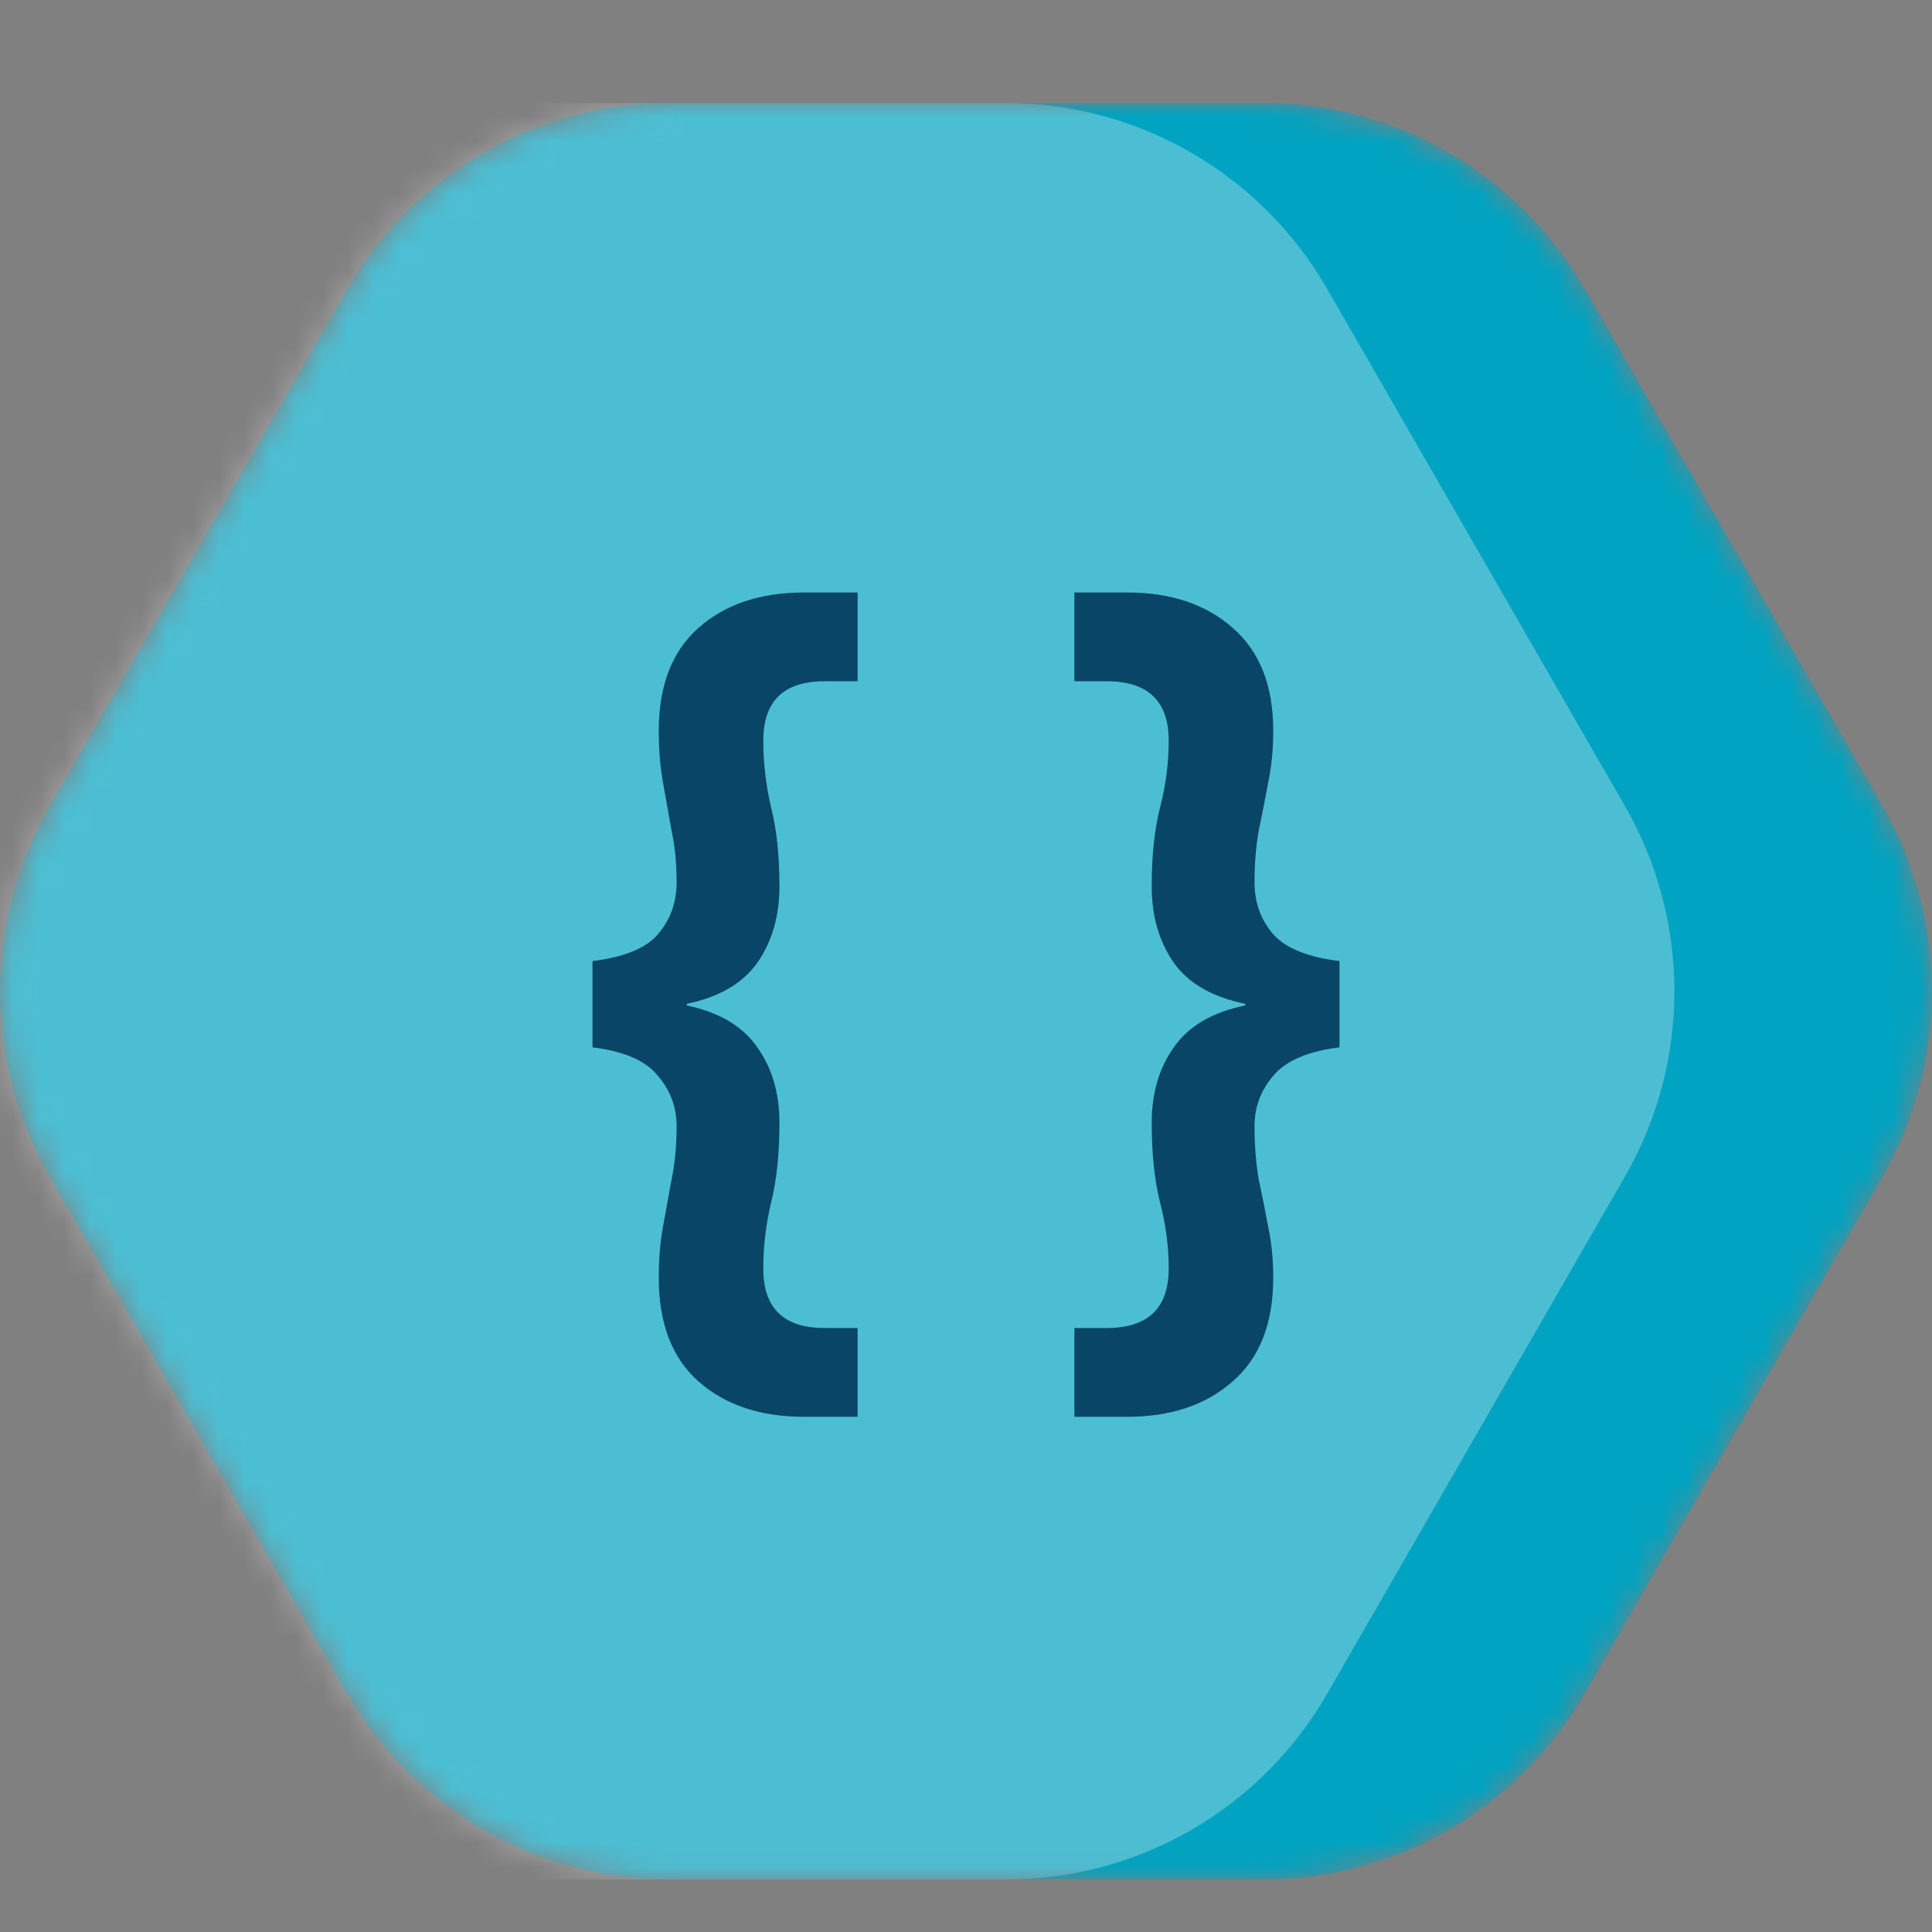 <svg width="75" height="75" viewBox="0 0 75 75" fill="none" xmlns="http://www.w3.org/2000/svg">
<rect x="0" y="0" width="75" height="75" fill="#808080" stroke="none"/>
<mask id="mask0" mask-type="alpha" maskUnits="userSpaceOnUse" x="0" y="4" width="75" height="69">
<path d="M1.915 45.665L13.497 65.805V65.78C14.759 67.961 16.57 69.771 18.748 71.031C20.926 72.292 23.396 72.957 25.91 72.962H49.09C51.604 72.958 54.074 72.292 56.253 71.032C58.431 69.772 60.241 67.961 61.503 65.78L73.085 45.665C74.34 43.48 75 41.002 75 38.481C75 35.959 74.34 33.482 73.085 31.297L61.503 11.182C60.24 8.999 58.427 7.186 56.246 5.926C54.065 4.665 51.592 4.001 49.075 4H25.91C23.396 4.005 20.926 4.67 18.748 5.93C16.57 7.19 14.759 9.001 13.497 11.182L1.915 31.297C0.66 33.482 0 35.959 0 38.481C0 41.002 0.66 43.48 1.915 45.665Z" fill="#00A3C1"/>
</mask>
<g mask="url(#mask0)">
<path d="M1.915 45.665L13.497 65.805V65.78C14.759 67.961 16.57 69.771 18.748 71.031C20.926 72.292 23.396 72.957 25.91 72.962H49.09C51.604 72.958 54.074 72.292 56.253 71.032C58.431 69.772 60.241 67.961 61.503 65.78L73.085 45.665C74.34 43.48 75 41.002 75 38.481C75 35.959 74.34 33.482 73.085 31.297L61.503 11.182C60.24 8.999 58.427 7.186 56.246 5.926C54.065 4.665 51.592 4.001 49.075 4H25.91C23.396 4.005 20.926 4.67 18.748 5.93C16.57 7.19 14.759 9.001 13.497 11.182L1.915 31.297C0.66 33.482 0 35.959 0 38.481C0 41.002 0.66 43.48 1.915 45.665Z" fill="#00A3C1"/>
<path opacity="0.3" d="M-8.085 45.667L3.497 65.806V65.782C4.759 67.962 6.57 69.773 8.748 71.033C10.926 72.293 13.396 72.959 15.911 72.963H39.09C41.604 72.959 44.074 72.294 46.253 71.034C48.431 69.774 50.241 67.963 51.503 65.782L63.085 45.667C64.34 43.481 65 41.004 65 38.483C65 35.961 64.34 33.484 63.085 31.298L51.503 11.184C50.24 9 48.427 7.188 46.246 5.928C44.065 4.667 41.592 4.003 39.075 4.002H15.911C13.396 4.006 10.926 4.672 8.748 5.932C6.57 7.192 4.759 9.003 3.497 11.184L-8.085 31.298C-9.34 33.484 -10 35.961 -10 38.483C-10 41.004 -9.34 43.481 -8.085 45.667Z" fill="white"/>
<path d="M31.215 55C29.521 55 28.157 54.545 27.124 53.634C26.09 52.724 25.573 51.379 25.573 49.602C25.573 48.886 25.628 48.225 25.738 47.618C25.848 47.011 25.958 46.404 26.068 45.797C26.2 45.168 26.266 44.474 26.266 43.715C26.266 42.978 26.024 42.328 25.54 41.764C25.078 41.179 24.232 40.81 23 40.658V37.309C24.232 37.157 25.078 36.81 25.54 36.268C26.024 35.705 26.266 35.032 26.266 34.252C26.266 33.515 26.2 32.843 26.068 32.236C25.958 31.607 25.848 30.989 25.738 30.382C25.628 29.775 25.573 29.103 25.573 28.366C25.573 26.61 26.09 25.276 27.124 24.366C28.157 23.455 29.521 23 31.215 23H33.293V26.447H32.006C30.423 26.447 29.631 27.217 29.631 28.756C29.631 29.602 29.73 30.458 29.928 31.325C30.148 32.171 30.258 33.2 30.258 34.415C30.258 35.564 29.972 36.55 29.4 37.374C28.828 38.176 27.916 38.707 26.662 38.968V39.032C27.916 39.293 28.828 39.835 29.4 40.658C29.972 41.461 30.258 42.436 30.258 43.585C30.258 44.8 30.148 45.84 29.928 46.707C29.73 47.553 29.631 48.398 29.631 49.244C29.631 50.783 30.423 51.553 32.006 51.553H33.293V55H31.215Z" fill="#094566"/>
<path d="M41.707 55V51.553H42.961C44.566 51.553 45.369 50.783 45.369 49.244C45.369 48.398 45.259 47.553 45.039 46.707C44.819 45.84 44.709 44.8 44.709 43.585C44.709 42.436 44.995 41.461 45.567 40.658C46.139 39.835 47.062 39.293 48.338 39.032V38.968C47.062 38.707 46.139 38.176 45.567 37.374C44.995 36.55 44.709 35.564 44.709 34.415C44.709 33.2 44.819 32.171 45.039 31.325C45.259 30.458 45.369 29.602 45.369 28.756C45.369 27.217 44.566 26.447 42.961 26.447H41.707V23H43.752C45.446 23 46.809 23.455 47.843 24.366C48.899 25.276 49.427 26.61 49.427 28.366C49.427 29.103 49.361 29.775 49.229 30.382C49.119 30.989 48.998 31.607 48.866 32.236C48.756 32.843 48.701 33.515 48.701 34.252C48.701 35.032 48.943 35.705 49.427 36.268C49.911 36.81 50.768 37.157 52 37.309V40.658C50.768 40.81 49.911 41.179 49.427 41.764C48.943 42.328 48.701 42.978 48.701 43.715C48.701 44.474 48.756 45.168 48.866 45.797C48.998 46.404 49.119 47.011 49.229 47.618C49.361 48.225 49.427 48.886 49.427 49.602C49.427 51.379 48.899 52.724 47.843 53.634C46.809 54.545 45.446 55 43.752 55H41.707Z" fill="#094566"/>
</g>
</svg>
